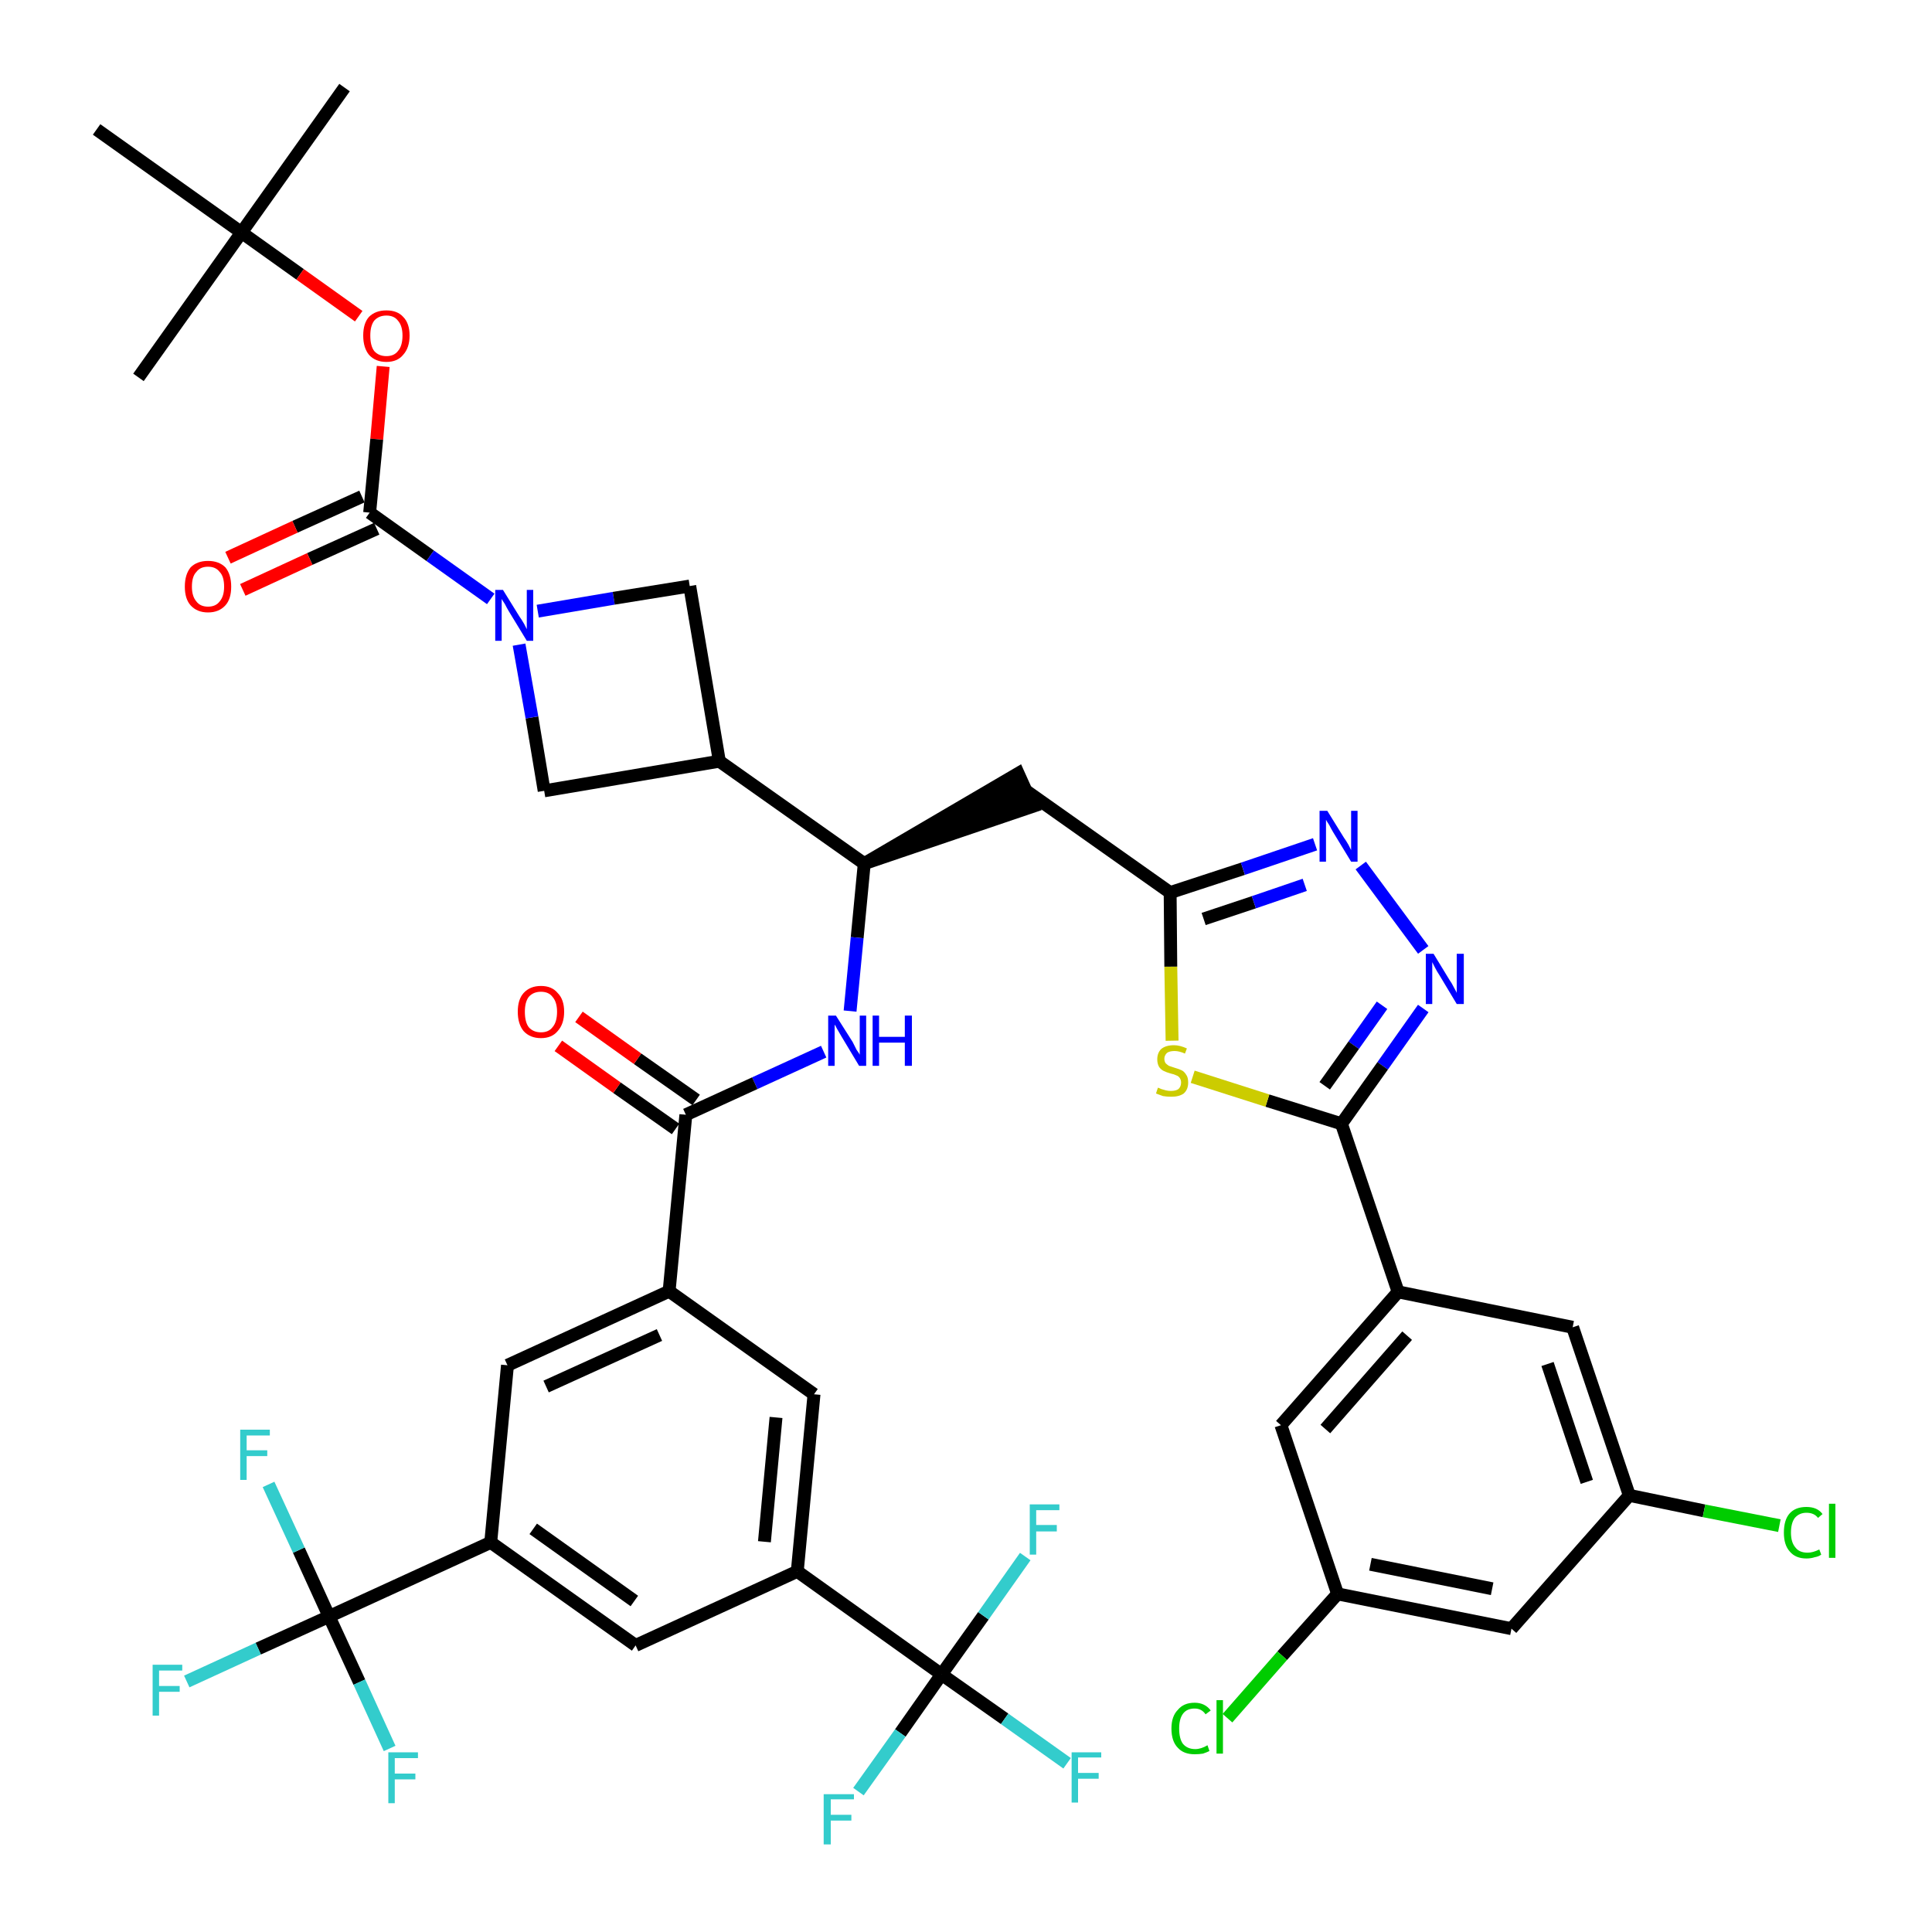 <?xml version='1.0' encoding='iso-8859-1'?>
<svg version='1.1' baseProfile='full'
              xmlns='http://www.w3.org/2000/svg'
                      xmlns:rdkit='http://www.rdkit.org/xml'
                      xmlns:xlink='http://www.w3.org/1999/xlink'
                  xml:space='preserve'
width='300px' height='300px' viewBox='0 0 300 300'>
<!-- END OF HEADER -->
<path class='bond-0 atom-0 atom-1' d='M 53.5,13.6 L 37.5,36.1' style='fill:none;fill-rule:evenodd;stroke:#000000;stroke-width:2.0px;stroke-linecap:butt;stroke-linejoin:miter;stroke-opacity:1' />
<path class='bond-1 atom-1 atom-2' d='M 37.5,36.1 L 21.5,58.6' style='fill:none;fill-rule:evenodd;stroke:#000000;stroke-width:2.0px;stroke-linecap:butt;stroke-linejoin:miter;stroke-opacity:1' />
<path class='bond-2 atom-1 atom-3' d='M 37.5,36.1 L 15.0,20.1' style='fill:none;fill-rule:evenodd;stroke:#000000;stroke-width:2.0px;stroke-linecap:butt;stroke-linejoin:miter;stroke-opacity:1' />
<path class='bond-3 atom-1 atom-4' d='M 37.5,36.1 L 46.6,42.6' style='fill:none;fill-rule:evenodd;stroke:#000000;stroke-width:2.0px;stroke-linecap:butt;stroke-linejoin:miter;stroke-opacity:1' />
<path class='bond-3 atom-1 atom-4' d='M 46.6,42.6 L 55.7,49.1' style='fill:none;fill-rule:evenodd;stroke:#FF0000;stroke-width:2.0px;stroke-linecap:butt;stroke-linejoin:miter;stroke-opacity:1' />
<path class='bond-4 atom-4 atom-5' d='M 59.5,56.9 L 58.5,68.2' style='fill:none;fill-rule:evenodd;stroke:#FF0000;stroke-width:2.0px;stroke-linecap:butt;stroke-linejoin:miter;stroke-opacity:1' />
<path class='bond-4 atom-4 atom-5' d='M 58.5,68.2 L 57.4,79.6' style='fill:none;fill-rule:evenodd;stroke:#000000;stroke-width:2.0px;stroke-linecap:butt;stroke-linejoin:miter;stroke-opacity:1' />
<path class='bond-5 atom-5 atom-6' d='M 56.2,77.1 L 45.8,81.8' style='fill:none;fill-rule:evenodd;stroke:#000000;stroke-width:2.0px;stroke-linecap:butt;stroke-linejoin:miter;stroke-opacity:1' />
<path class='bond-5 atom-5 atom-6' d='M 45.8,81.8 L 35.4,86.6' style='fill:none;fill-rule:evenodd;stroke:#FF0000;stroke-width:2.0px;stroke-linecap:butt;stroke-linejoin:miter;stroke-opacity:1' />
<path class='bond-5 atom-5 atom-6' d='M 58.5,82.1 L 48.1,86.8' style='fill:none;fill-rule:evenodd;stroke:#000000;stroke-width:2.0px;stroke-linecap:butt;stroke-linejoin:miter;stroke-opacity:1' />
<path class='bond-5 atom-5 atom-6' d='M 48.1,86.8 L 37.7,91.6' style='fill:none;fill-rule:evenodd;stroke:#FF0000;stroke-width:2.0px;stroke-linecap:butt;stroke-linejoin:miter;stroke-opacity:1' />
<path class='bond-6 atom-5 atom-7' d='M 57.4,79.6 L 66.8,86.3' style='fill:none;fill-rule:evenodd;stroke:#000000;stroke-width:2.0px;stroke-linecap:butt;stroke-linejoin:miter;stroke-opacity:1' />
<path class='bond-6 atom-5 atom-7' d='M 66.8,86.3 L 76.2,93.0' style='fill:none;fill-rule:evenodd;stroke:#0000FF;stroke-width:2.0px;stroke-linecap:butt;stroke-linejoin:miter;stroke-opacity:1' />
<path class='bond-7 atom-7 atom-8' d='M 83.5,94.9 L 95.3,92.9' style='fill:none;fill-rule:evenodd;stroke:#0000FF;stroke-width:2.0px;stroke-linecap:butt;stroke-linejoin:miter;stroke-opacity:1' />
<path class='bond-7 atom-7 atom-8' d='M 95.3,92.9 L 107.1,91.0' style='fill:none;fill-rule:evenodd;stroke:#000000;stroke-width:2.0px;stroke-linecap:butt;stroke-linejoin:miter;stroke-opacity:1' />
<path class='bond-42 atom-42 atom-7' d='M 84.5,122.8 L 82.6,111.4' style='fill:none;fill-rule:evenodd;stroke:#000000;stroke-width:2.0px;stroke-linecap:butt;stroke-linejoin:miter;stroke-opacity:1' />
<path class='bond-42 atom-42 atom-7' d='M 82.6,111.4 L 80.6,100.1' style='fill:none;fill-rule:evenodd;stroke:#0000FF;stroke-width:2.0px;stroke-linecap:butt;stroke-linejoin:miter;stroke-opacity:1' />
<path class='bond-8 atom-8 atom-9' d='M 107.1,91.0 L 111.7,118.2' style='fill:none;fill-rule:evenodd;stroke:#000000;stroke-width:2.0px;stroke-linecap:butt;stroke-linejoin:miter;stroke-opacity:1' />
<path class='bond-9 atom-9 atom-10' d='M 111.7,118.2 L 134.2,134.1' style='fill:none;fill-rule:evenodd;stroke:#000000;stroke-width:2.0px;stroke-linecap:butt;stroke-linejoin:miter;stroke-opacity:1' />
<path class='bond-41 atom-9 atom-42' d='M 111.7,118.2 L 84.5,122.8' style='fill:none;fill-rule:evenodd;stroke:#000000;stroke-width:2.0px;stroke-linecap:butt;stroke-linejoin:miter;stroke-opacity:1' />
<path class='bond-10 atom-10 atom-11' d='M 134.2,134.1 L 160.4,125.2 L 158.1,120.1 Z' style='fill:#000000;fill-rule:evenodd;fill-opacity:1;stroke:#000000;stroke-width:2.0px;stroke-linecap:butt;stroke-linejoin:miter;stroke-opacity:1;' />
<path class='bond-24 atom-10 atom-25' d='M 134.2,134.1 L 133.1,145.6' style='fill:none;fill-rule:evenodd;stroke:#000000;stroke-width:2.0px;stroke-linecap:butt;stroke-linejoin:miter;stroke-opacity:1' />
<path class='bond-24 atom-10 atom-25' d='M 133.1,145.6 L 132.0,157.0' style='fill:none;fill-rule:evenodd;stroke:#0000FF;stroke-width:2.0px;stroke-linecap:butt;stroke-linejoin:miter;stroke-opacity:1' />
<path class='bond-11 atom-11 atom-12' d='M 159.2,122.7 L 181.7,138.6' style='fill:none;fill-rule:evenodd;stroke:#000000;stroke-width:2.0px;stroke-linecap:butt;stroke-linejoin:miter;stroke-opacity:1' />
<path class='bond-12 atom-12 atom-13' d='M 181.7,138.6 L 193.0,134.9' style='fill:none;fill-rule:evenodd;stroke:#000000;stroke-width:2.0px;stroke-linecap:butt;stroke-linejoin:miter;stroke-opacity:1' />
<path class='bond-12 atom-12 atom-13' d='M 193.0,134.9 L 204.2,131.1' style='fill:none;fill-rule:evenodd;stroke:#0000FF;stroke-width:2.0px;stroke-linecap:butt;stroke-linejoin:miter;stroke-opacity:1' />
<path class='bond-12 atom-12 atom-13' d='M 186.9,142.7 L 194.7,140.1' style='fill:none;fill-rule:evenodd;stroke:#000000;stroke-width:2.0px;stroke-linecap:butt;stroke-linejoin:miter;stroke-opacity:1' />
<path class='bond-12 atom-12 atom-13' d='M 194.7,140.1 L 202.6,137.4' style='fill:none;fill-rule:evenodd;stroke:#0000FF;stroke-width:2.0px;stroke-linecap:butt;stroke-linejoin:miter;stroke-opacity:1' />
<path class='bond-43 atom-24 atom-12' d='M 182.0,161.6 L 181.8,150.1' style='fill:none;fill-rule:evenodd;stroke:#CCCC00;stroke-width:2.0px;stroke-linecap:butt;stroke-linejoin:miter;stroke-opacity:1' />
<path class='bond-43 atom-24 atom-12' d='M 181.8,150.1 L 181.7,138.6' style='fill:none;fill-rule:evenodd;stroke:#000000;stroke-width:2.0px;stroke-linecap:butt;stroke-linejoin:miter;stroke-opacity:1' />
<path class='bond-13 atom-13 atom-14' d='M 211.3,134.4 L 221.0,147.5' style='fill:none;fill-rule:evenodd;stroke:#0000FF;stroke-width:2.0px;stroke-linecap:butt;stroke-linejoin:miter;stroke-opacity:1' />
<path class='bond-14 atom-14 atom-15' d='M 221.0,156.6 L 214.7,165.5' style='fill:none;fill-rule:evenodd;stroke:#0000FF;stroke-width:2.0px;stroke-linecap:butt;stroke-linejoin:miter;stroke-opacity:1' />
<path class='bond-14 atom-14 atom-15' d='M 214.7,165.5 L 208.3,174.5' style='fill:none;fill-rule:evenodd;stroke:#000000;stroke-width:2.0px;stroke-linecap:butt;stroke-linejoin:miter;stroke-opacity:1' />
<path class='bond-14 atom-14 atom-15' d='M 214.6,156.1 L 210.2,162.3' style='fill:none;fill-rule:evenodd;stroke:#0000FF;stroke-width:2.0px;stroke-linecap:butt;stroke-linejoin:miter;stroke-opacity:1' />
<path class='bond-14 atom-14 atom-15' d='M 210.2,162.3 L 205.7,168.6' style='fill:none;fill-rule:evenodd;stroke:#000000;stroke-width:2.0px;stroke-linecap:butt;stroke-linejoin:miter;stroke-opacity:1' />
<path class='bond-15 atom-15 atom-16' d='M 208.3,174.5 L 217.1,200.6' style='fill:none;fill-rule:evenodd;stroke:#000000;stroke-width:2.0px;stroke-linecap:butt;stroke-linejoin:miter;stroke-opacity:1' />
<path class='bond-23 atom-15 atom-24' d='M 208.3,174.5 L 196.8,170.9' style='fill:none;fill-rule:evenodd;stroke:#000000;stroke-width:2.0px;stroke-linecap:butt;stroke-linejoin:miter;stroke-opacity:1' />
<path class='bond-23 atom-15 atom-24' d='M 196.8,170.9 L 185.2,167.2' style='fill:none;fill-rule:evenodd;stroke:#CCCC00;stroke-width:2.0px;stroke-linecap:butt;stroke-linejoin:miter;stroke-opacity:1' />
<path class='bond-16 atom-16 atom-17' d='M 217.1,200.6 L 198.9,221.3' style='fill:none;fill-rule:evenodd;stroke:#000000;stroke-width:2.0px;stroke-linecap:butt;stroke-linejoin:miter;stroke-opacity:1' />
<path class='bond-16 atom-16 atom-17' d='M 218.5,207.4 L 205.8,221.9' style='fill:none;fill-rule:evenodd;stroke:#000000;stroke-width:2.0px;stroke-linecap:butt;stroke-linejoin:miter;stroke-opacity:1' />
<path class='bond-45 atom-23 atom-16' d='M 244.2,206.1 L 217.1,200.6' style='fill:none;fill-rule:evenodd;stroke:#000000;stroke-width:2.0px;stroke-linecap:butt;stroke-linejoin:miter;stroke-opacity:1' />
<path class='bond-17 atom-17 atom-18' d='M 198.9,221.3 L 207.7,247.5' style='fill:none;fill-rule:evenodd;stroke:#000000;stroke-width:2.0px;stroke-linecap:butt;stroke-linejoin:miter;stroke-opacity:1' />
<path class='bond-18 atom-18 atom-19' d='M 207.7,247.5 L 199.1,257.1' style='fill:none;fill-rule:evenodd;stroke:#000000;stroke-width:2.0px;stroke-linecap:butt;stroke-linejoin:miter;stroke-opacity:1' />
<path class='bond-18 atom-18 atom-19' d='M 199.1,257.1 L 190.6,266.8' style='fill:none;fill-rule:evenodd;stroke:#00CC00;stroke-width:2.0px;stroke-linecap:butt;stroke-linejoin:miter;stroke-opacity:1' />
<path class='bond-19 atom-18 atom-20' d='M 207.7,247.5 L 234.7,252.9' style='fill:none;fill-rule:evenodd;stroke:#000000;stroke-width:2.0px;stroke-linecap:butt;stroke-linejoin:miter;stroke-opacity:1' />
<path class='bond-19 atom-18 atom-20' d='M 212.8,242.9 L 231.7,246.7' style='fill:none;fill-rule:evenodd;stroke:#000000;stroke-width:2.0px;stroke-linecap:butt;stroke-linejoin:miter;stroke-opacity:1' />
<path class='bond-20 atom-20 atom-21' d='M 234.7,252.9 L 253.0,232.2' style='fill:none;fill-rule:evenodd;stroke:#000000;stroke-width:2.0px;stroke-linecap:butt;stroke-linejoin:miter;stroke-opacity:1' />
<path class='bond-21 atom-21 atom-22' d='M 253.0,232.2 L 264.6,234.6' style='fill:none;fill-rule:evenodd;stroke:#000000;stroke-width:2.0px;stroke-linecap:butt;stroke-linejoin:miter;stroke-opacity:1' />
<path class='bond-21 atom-21 atom-22' d='M 264.6,234.6 L 276.3,236.9' style='fill:none;fill-rule:evenodd;stroke:#00CC00;stroke-width:2.0px;stroke-linecap:butt;stroke-linejoin:miter;stroke-opacity:1' />
<path class='bond-22 atom-21 atom-23' d='M 253.0,232.2 L 244.2,206.1' style='fill:none;fill-rule:evenodd;stroke:#000000;stroke-width:2.0px;stroke-linecap:butt;stroke-linejoin:miter;stroke-opacity:1' />
<path class='bond-22 atom-21 atom-23' d='M 246.4,230.1 L 240.3,211.8' style='fill:none;fill-rule:evenodd;stroke:#000000;stroke-width:2.0px;stroke-linecap:butt;stroke-linejoin:miter;stroke-opacity:1' />
<path class='bond-25 atom-25 atom-26' d='M 127.9,163.3 L 117.2,168.2' style='fill:none;fill-rule:evenodd;stroke:#0000FF;stroke-width:2.0px;stroke-linecap:butt;stroke-linejoin:miter;stroke-opacity:1' />
<path class='bond-25 atom-25 atom-26' d='M 117.2,168.2 L 106.5,173.1' style='fill:none;fill-rule:evenodd;stroke:#000000;stroke-width:2.0px;stroke-linecap:butt;stroke-linejoin:miter;stroke-opacity:1' />
<path class='bond-26 atom-26 atom-27' d='M 108.1,170.8 L 99.0,164.4' style='fill:none;fill-rule:evenodd;stroke:#000000;stroke-width:2.0px;stroke-linecap:butt;stroke-linejoin:miter;stroke-opacity:1' />
<path class='bond-26 atom-26 atom-27' d='M 99.0,164.4 L 89.9,157.9' style='fill:none;fill-rule:evenodd;stroke:#FF0000;stroke-width:2.0px;stroke-linecap:butt;stroke-linejoin:miter;stroke-opacity:1' />
<path class='bond-26 atom-26 atom-27' d='M 104.9,175.3 L 95.8,168.9' style='fill:none;fill-rule:evenodd;stroke:#000000;stroke-width:2.0px;stroke-linecap:butt;stroke-linejoin:miter;stroke-opacity:1' />
<path class='bond-26 atom-26 atom-27' d='M 95.8,168.9 L 86.7,162.4' style='fill:none;fill-rule:evenodd;stroke:#FF0000;stroke-width:2.0px;stroke-linecap:butt;stroke-linejoin:miter;stroke-opacity:1' />
<path class='bond-27 atom-26 atom-28' d='M 106.5,173.1 L 103.9,200.5' style='fill:none;fill-rule:evenodd;stroke:#000000;stroke-width:2.0px;stroke-linecap:butt;stroke-linejoin:miter;stroke-opacity:1' />
<path class='bond-28 atom-28 atom-29' d='M 103.9,200.5 L 78.8,212.0' style='fill:none;fill-rule:evenodd;stroke:#000000;stroke-width:2.0px;stroke-linecap:butt;stroke-linejoin:miter;stroke-opacity:1' />
<path class='bond-28 atom-28 atom-29' d='M 102.4,207.3 L 84.8,215.3' style='fill:none;fill-rule:evenodd;stroke:#000000;stroke-width:2.0px;stroke-linecap:butt;stroke-linejoin:miter;stroke-opacity:1' />
<path class='bond-44 atom-41 atom-28' d='M 126.4,216.5 L 103.9,200.5' style='fill:none;fill-rule:evenodd;stroke:#000000;stroke-width:2.0px;stroke-linecap:butt;stroke-linejoin:miter;stroke-opacity:1' />
<path class='bond-29 atom-29 atom-30' d='M 78.8,212.0 L 76.2,239.5' style='fill:none;fill-rule:evenodd;stroke:#000000;stroke-width:2.0px;stroke-linecap:butt;stroke-linejoin:miter;stroke-opacity:1' />
<path class='bond-30 atom-30 atom-31' d='M 76.2,239.5 L 51.1,251.0' style='fill:none;fill-rule:evenodd;stroke:#000000;stroke-width:2.0px;stroke-linecap:butt;stroke-linejoin:miter;stroke-opacity:1' />
<path class='bond-34 atom-30 atom-35' d='M 76.2,239.5 L 98.7,255.5' style='fill:none;fill-rule:evenodd;stroke:#000000;stroke-width:2.0px;stroke-linecap:butt;stroke-linejoin:miter;stroke-opacity:1' />
<path class='bond-34 atom-30 atom-35' d='M 82.8,237.4 L 98.5,248.6' style='fill:none;fill-rule:evenodd;stroke:#000000;stroke-width:2.0px;stroke-linecap:butt;stroke-linejoin:miter;stroke-opacity:1' />
<path class='bond-31 atom-31 atom-32' d='M 51.1,251.0 L 40.1,256.0' style='fill:none;fill-rule:evenodd;stroke:#000000;stroke-width:2.0px;stroke-linecap:butt;stroke-linejoin:miter;stroke-opacity:1' />
<path class='bond-31 atom-31 atom-32' d='M 40.1,256.0 L 29.0,261.1' style='fill:none;fill-rule:evenodd;stroke:#33CCCC;stroke-width:2.0px;stroke-linecap:butt;stroke-linejoin:miter;stroke-opacity:1' />
<path class='bond-32 atom-31 atom-33' d='M 51.1,251.0 L 46.4,240.7' style='fill:none;fill-rule:evenodd;stroke:#000000;stroke-width:2.0px;stroke-linecap:butt;stroke-linejoin:miter;stroke-opacity:1' />
<path class='bond-32 atom-31 atom-33' d='M 46.4,240.7 L 41.7,230.5' style='fill:none;fill-rule:evenodd;stroke:#33CCCC;stroke-width:2.0px;stroke-linecap:butt;stroke-linejoin:miter;stroke-opacity:1' />
<path class='bond-33 atom-31 atom-34' d='M 51.1,251.0 L 55.8,261.2' style='fill:none;fill-rule:evenodd;stroke:#000000;stroke-width:2.0px;stroke-linecap:butt;stroke-linejoin:miter;stroke-opacity:1' />
<path class='bond-33 atom-31 atom-34' d='M 55.8,261.2 L 60.5,271.5' style='fill:none;fill-rule:evenodd;stroke:#33CCCC;stroke-width:2.0px;stroke-linecap:butt;stroke-linejoin:miter;stroke-opacity:1' />
<path class='bond-35 atom-35 atom-36' d='M 98.7,255.5 L 123.8,244.0' style='fill:none;fill-rule:evenodd;stroke:#000000;stroke-width:2.0px;stroke-linecap:butt;stroke-linejoin:miter;stroke-opacity:1' />
<path class='bond-36 atom-36 atom-37' d='M 123.8,244.0 L 146.2,260.0' style='fill:none;fill-rule:evenodd;stroke:#000000;stroke-width:2.0px;stroke-linecap:butt;stroke-linejoin:miter;stroke-opacity:1' />
<path class='bond-40 atom-36 atom-41' d='M 123.8,244.0 L 126.4,216.5' style='fill:none;fill-rule:evenodd;stroke:#000000;stroke-width:2.0px;stroke-linecap:butt;stroke-linejoin:miter;stroke-opacity:1' />
<path class='bond-40 atom-36 atom-41' d='M 118.7,239.4 L 120.5,220.1' style='fill:none;fill-rule:evenodd;stroke:#000000;stroke-width:2.0px;stroke-linecap:butt;stroke-linejoin:miter;stroke-opacity:1' />
<path class='bond-37 atom-37 atom-38' d='M 146.2,260.0 L 156.0,266.9' style='fill:none;fill-rule:evenodd;stroke:#000000;stroke-width:2.0px;stroke-linecap:butt;stroke-linejoin:miter;stroke-opacity:1' />
<path class='bond-37 atom-37 atom-38' d='M 156.0,266.9 L 165.7,273.8' style='fill:none;fill-rule:evenodd;stroke:#33CCCC;stroke-width:2.0px;stroke-linecap:butt;stroke-linejoin:miter;stroke-opacity:1' />
<path class='bond-38 atom-37 atom-39' d='M 146.2,260.0 L 139.8,269.1' style='fill:none;fill-rule:evenodd;stroke:#000000;stroke-width:2.0px;stroke-linecap:butt;stroke-linejoin:miter;stroke-opacity:1' />
<path class='bond-38 atom-37 atom-39' d='M 139.8,269.1 L 133.3,278.2' style='fill:none;fill-rule:evenodd;stroke:#33CCCC;stroke-width:2.0px;stroke-linecap:butt;stroke-linejoin:miter;stroke-opacity:1' />
<path class='bond-39 atom-37 atom-40' d='M 146.2,260.0 L 152.7,250.9' style='fill:none;fill-rule:evenodd;stroke:#000000;stroke-width:2.0px;stroke-linecap:butt;stroke-linejoin:miter;stroke-opacity:1' />
<path class='bond-39 atom-37 atom-40' d='M 152.7,250.9 L 159.2,241.7' style='fill:none;fill-rule:evenodd;stroke:#33CCCC;stroke-width:2.0px;stroke-linecap:butt;stroke-linejoin:miter;stroke-opacity:1' />
<path  class='atom-4' d='M 56.4 52.1
Q 56.4 50.2, 57.3 49.2
Q 58.3 48.2, 60.0 48.2
Q 61.7 48.2, 62.6 49.2
Q 63.6 50.2, 63.6 52.1
Q 63.6 54.0, 62.6 55.1
Q 61.7 56.2, 60.0 56.2
Q 58.3 56.2, 57.3 55.1
Q 56.4 54.0, 56.4 52.1
M 60.0 55.3
Q 61.2 55.3, 61.8 54.5
Q 62.5 53.7, 62.5 52.1
Q 62.5 50.6, 61.8 49.8
Q 61.2 49.0, 60.0 49.0
Q 58.8 49.0, 58.1 49.8
Q 57.5 50.6, 57.5 52.1
Q 57.5 53.7, 58.1 54.5
Q 58.8 55.3, 60.0 55.3
' fill='#FF0000'/>
<path  class='atom-6' d='M 28.7 91.1
Q 28.7 89.2, 29.6 88.1
Q 30.6 87.1, 32.3 87.1
Q 34.0 87.1, 35.0 88.1
Q 35.9 89.2, 35.9 91.1
Q 35.9 93.0, 35.0 94.0
Q 34.0 95.1, 32.3 95.1
Q 30.6 95.1, 29.6 94.0
Q 28.7 93.0, 28.7 91.1
M 32.3 94.2
Q 33.5 94.2, 34.1 93.4
Q 34.8 92.6, 34.8 91.1
Q 34.8 89.5, 34.1 88.8
Q 33.5 88.0, 32.3 88.0
Q 31.1 88.0, 30.5 88.8
Q 29.8 89.5, 29.8 91.1
Q 29.8 92.6, 30.5 93.4
Q 31.1 94.2, 32.3 94.2
' fill='#FF0000'/>
<path  class='atom-7' d='M 78.1 91.6
L 80.7 95.8
Q 81.0 96.2, 81.4 96.9
Q 81.8 97.7, 81.8 97.7
L 81.8 91.6
L 82.8 91.6
L 82.8 99.5
L 81.8 99.5
L 79.0 94.9
Q 78.7 94.4, 78.4 93.8
Q 78.0 93.2, 77.9 93.0
L 77.9 99.5
L 76.9 99.5
L 76.9 91.6
L 78.1 91.6
' fill='#0000FF'/>
<path  class='atom-13' d='M 206.1 125.9
L 208.7 130.1
Q 209.0 130.5, 209.4 131.2
Q 209.8 132.0, 209.8 132.0
L 209.8 125.9
L 210.8 125.9
L 210.8 133.8
L 209.8 133.8
L 207.0 129.2
Q 206.7 128.7, 206.4 128.1
Q 206.0 127.5, 205.9 127.3
L 205.9 133.8
L 204.9 133.8
L 204.9 125.9
L 206.1 125.9
' fill='#0000FF'/>
<path  class='atom-14' d='M 222.6 148.1
L 225.1 152.2
Q 225.4 152.6, 225.8 153.4
Q 226.2 154.1, 226.2 154.2
L 226.2 148.1
L 227.3 148.1
L 227.3 155.9
L 226.2 155.9
L 223.5 151.4
Q 223.1 150.8, 222.8 150.2
Q 222.5 149.6, 222.4 149.4
L 222.4 155.9
L 221.4 155.9
L 221.4 148.1
L 222.6 148.1
' fill='#0000FF'/>
<path  class='atom-19' d='M 181.9 268.4
Q 181.9 266.5, 182.9 265.5
Q 183.8 264.4, 185.5 264.4
Q 187.1 264.4, 188.0 265.6
L 187.2 266.2
Q 186.6 265.3, 185.5 265.3
Q 184.3 265.3, 183.7 266.1
Q 183.1 266.9, 183.1 268.4
Q 183.1 270.0, 183.7 270.8
Q 184.4 271.6, 185.6 271.6
Q 186.5 271.6, 187.5 271.0
L 187.8 271.9
Q 187.4 272.1, 186.8 272.3
Q 186.2 272.4, 185.5 272.4
Q 183.8 272.4, 182.9 271.4
Q 181.9 270.4, 181.9 268.4
' fill='#00CC00'/>
<path  class='atom-19' d='M 188.9 264.0
L 189.9 264.0
L 189.9 272.3
L 188.9 272.3
L 188.9 264.0
' fill='#00CC00'/>
<path  class='atom-22' d='M 277.0 238.0
Q 277.0 236.0, 277.9 235.0
Q 278.8 234.0, 280.5 234.0
Q 282.2 234.0, 283.0 235.1
L 282.3 235.7
Q 281.7 234.9, 280.5 234.9
Q 279.4 234.9, 278.7 235.7
Q 278.1 236.5, 278.1 238.0
Q 278.1 239.5, 278.8 240.3
Q 279.4 241.1, 280.7 241.1
Q 281.5 241.1, 282.5 240.6
L 282.8 241.4
Q 282.4 241.7, 281.8 241.8
Q 281.2 242.0, 280.5 242.0
Q 278.8 242.0, 277.9 240.9
Q 277.0 239.9, 277.0 238.0
' fill='#00CC00'/>
<path  class='atom-22' d='M 284.0 233.5
L 285.0 233.5
L 285.0 241.9
L 284.0 241.9
L 284.0 233.5
' fill='#00CC00'/>
<path  class='atom-24' d='M 179.8 168.9
Q 179.9 168.9, 180.3 169.1
Q 180.6 169.2, 181.0 169.3
Q 181.4 169.4, 181.8 169.4
Q 182.6 169.4, 183.0 169.1
Q 183.4 168.7, 183.4 168.1
Q 183.4 167.7, 183.2 167.4
Q 183.0 167.1, 182.7 167.0
Q 182.3 166.8, 181.8 166.7
Q 181.1 166.5, 180.7 166.3
Q 180.3 166.1, 180.0 165.7
Q 179.7 165.2, 179.7 164.5
Q 179.7 163.5, 180.3 162.9
Q 181.0 162.3, 182.3 162.3
Q 183.2 162.3, 184.3 162.8
L 184.0 163.6
Q 183.1 163.2, 182.4 163.2
Q 181.6 163.2, 181.2 163.5
Q 180.8 163.9, 180.8 164.4
Q 180.8 164.8, 181.0 165.1
Q 181.2 165.3, 181.5 165.5
Q 181.8 165.6, 182.4 165.8
Q 183.1 166.0, 183.5 166.2
Q 183.9 166.4, 184.2 166.9
Q 184.5 167.3, 184.5 168.1
Q 184.5 169.2, 183.8 169.8
Q 183.1 170.3, 181.9 170.3
Q 181.2 170.3, 180.6 170.2
Q 180.1 170.0, 179.5 169.8
L 179.8 168.9
' fill='#CCCC00'/>
<path  class='atom-25' d='M 129.8 157.7
L 132.4 161.8
Q 132.6 162.2, 133.0 163.0
Q 133.5 163.7, 133.5 163.8
L 133.5 157.7
L 134.5 157.7
L 134.5 165.5
L 133.4 165.5
L 130.7 161.0
Q 130.4 160.5, 130.0 159.8
Q 129.7 159.2, 129.6 159.1
L 129.6 165.5
L 128.6 165.5
L 128.6 157.7
L 129.8 157.7
' fill='#0000FF'/>
<path  class='atom-25' d='M 135.5 157.7
L 136.5 157.7
L 136.5 161.0
L 140.5 161.0
L 140.5 157.7
L 141.6 157.7
L 141.6 165.5
L 140.5 165.5
L 140.5 161.9
L 136.5 161.9
L 136.5 165.5
L 135.5 165.5
L 135.5 157.7
' fill='#0000FF'/>
<path  class='atom-27' d='M 80.4 157.1
Q 80.4 155.2, 81.3 154.2
Q 82.3 153.1, 84.0 153.1
Q 85.7 153.1, 86.6 154.2
Q 87.6 155.2, 87.6 157.1
Q 87.6 159.0, 86.6 160.1
Q 85.7 161.2, 84.0 161.2
Q 82.3 161.2, 81.3 160.1
Q 80.4 159.0, 80.4 157.1
M 84.0 160.3
Q 85.2 160.3, 85.8 159.5
Q 86.5 158.7, 86.5 157.1
Q 86.5 155.6, 85.8 154.8
Q 85.2 154.0, 84.0 154.0
Q 82.8 154.0, 82.1 154.8
Q 81.5 155.6, 81.5 157.1
Q 81.5 158.7, 82.1 159.5
Q 82.8 160.3, 84.0 160.3
' fill='#FF0000'/>
<path  class='atom-32' d='M 23.7 258.5
L 28.3 258.5
L 28.3 259.4
L 24.7 259.4
L 24.7 261.8
L 27.9 261.8
L 27.9 262.7
L 24.7 262.7
L 24.7 266.4
L 23.7 266.4
L 23.7 258.5
' fill='#33CCCC'/>
<path  class='atom-33' d='M 37.3 222.0
L 41.9 222.0
L 41.9 222.9
L 38.3 222.9
L 38.3 225.2
L 41.5 225.2
L 41.5 226.1
L 38.3 226.1
L 38.3 229.8
L 37.3 229.8
L 37.3 222.0
' fill='#33CCCC'/>
<path  class='atom-34' d='M 60.3 272.1
L 64.9 272.1
L 64.9 273.0
L 61.3 273.0
L 61.3 275.4
L 64.5 275.4
L 64.5 276.3
L 61.3 276.3
L 61.3 280.0
L 60.3 280.0
L 60.3 272.1
' fill='#33CCCC'/>
<path  class='atom-38' d='M 166.4 272.1
L 171.0 272.1
L 171.0 272.9
L 167.4 272.9
L 167.4 275.3
L 170.6 275.3
L 170.6 276.2
L 167.4 276.2
L 167.4 279.9
L 166.4 279.9
L 166.4 272.1
' fill='#33CCCC'/>
<path  class='atom-39' d='M 127.9 278.6
L 132.6 278.6
L 132.6 279.4
L 129.0 279.4
L 129.0 281.8
L 132.2 281.8
L 132.2 282.7
L 129.0 282.7
L 129.0 286.4
L 127.9 286.4
L 127.9 278.6
' fill='#33CCCC'/>
<path  class='atom-40' d='M 159.9 233.6
L 164.5 233.6
L 164.5 234.5
L 160.9 234.5
L 160.9 236.8
L 164.1 236.8
L 164.1 237.8
L 160.9 237.8
L 160.9 241.4
L 159.9 241.4
L 159.9 233.6
' fill='#33CCCC'/>
</svg>
